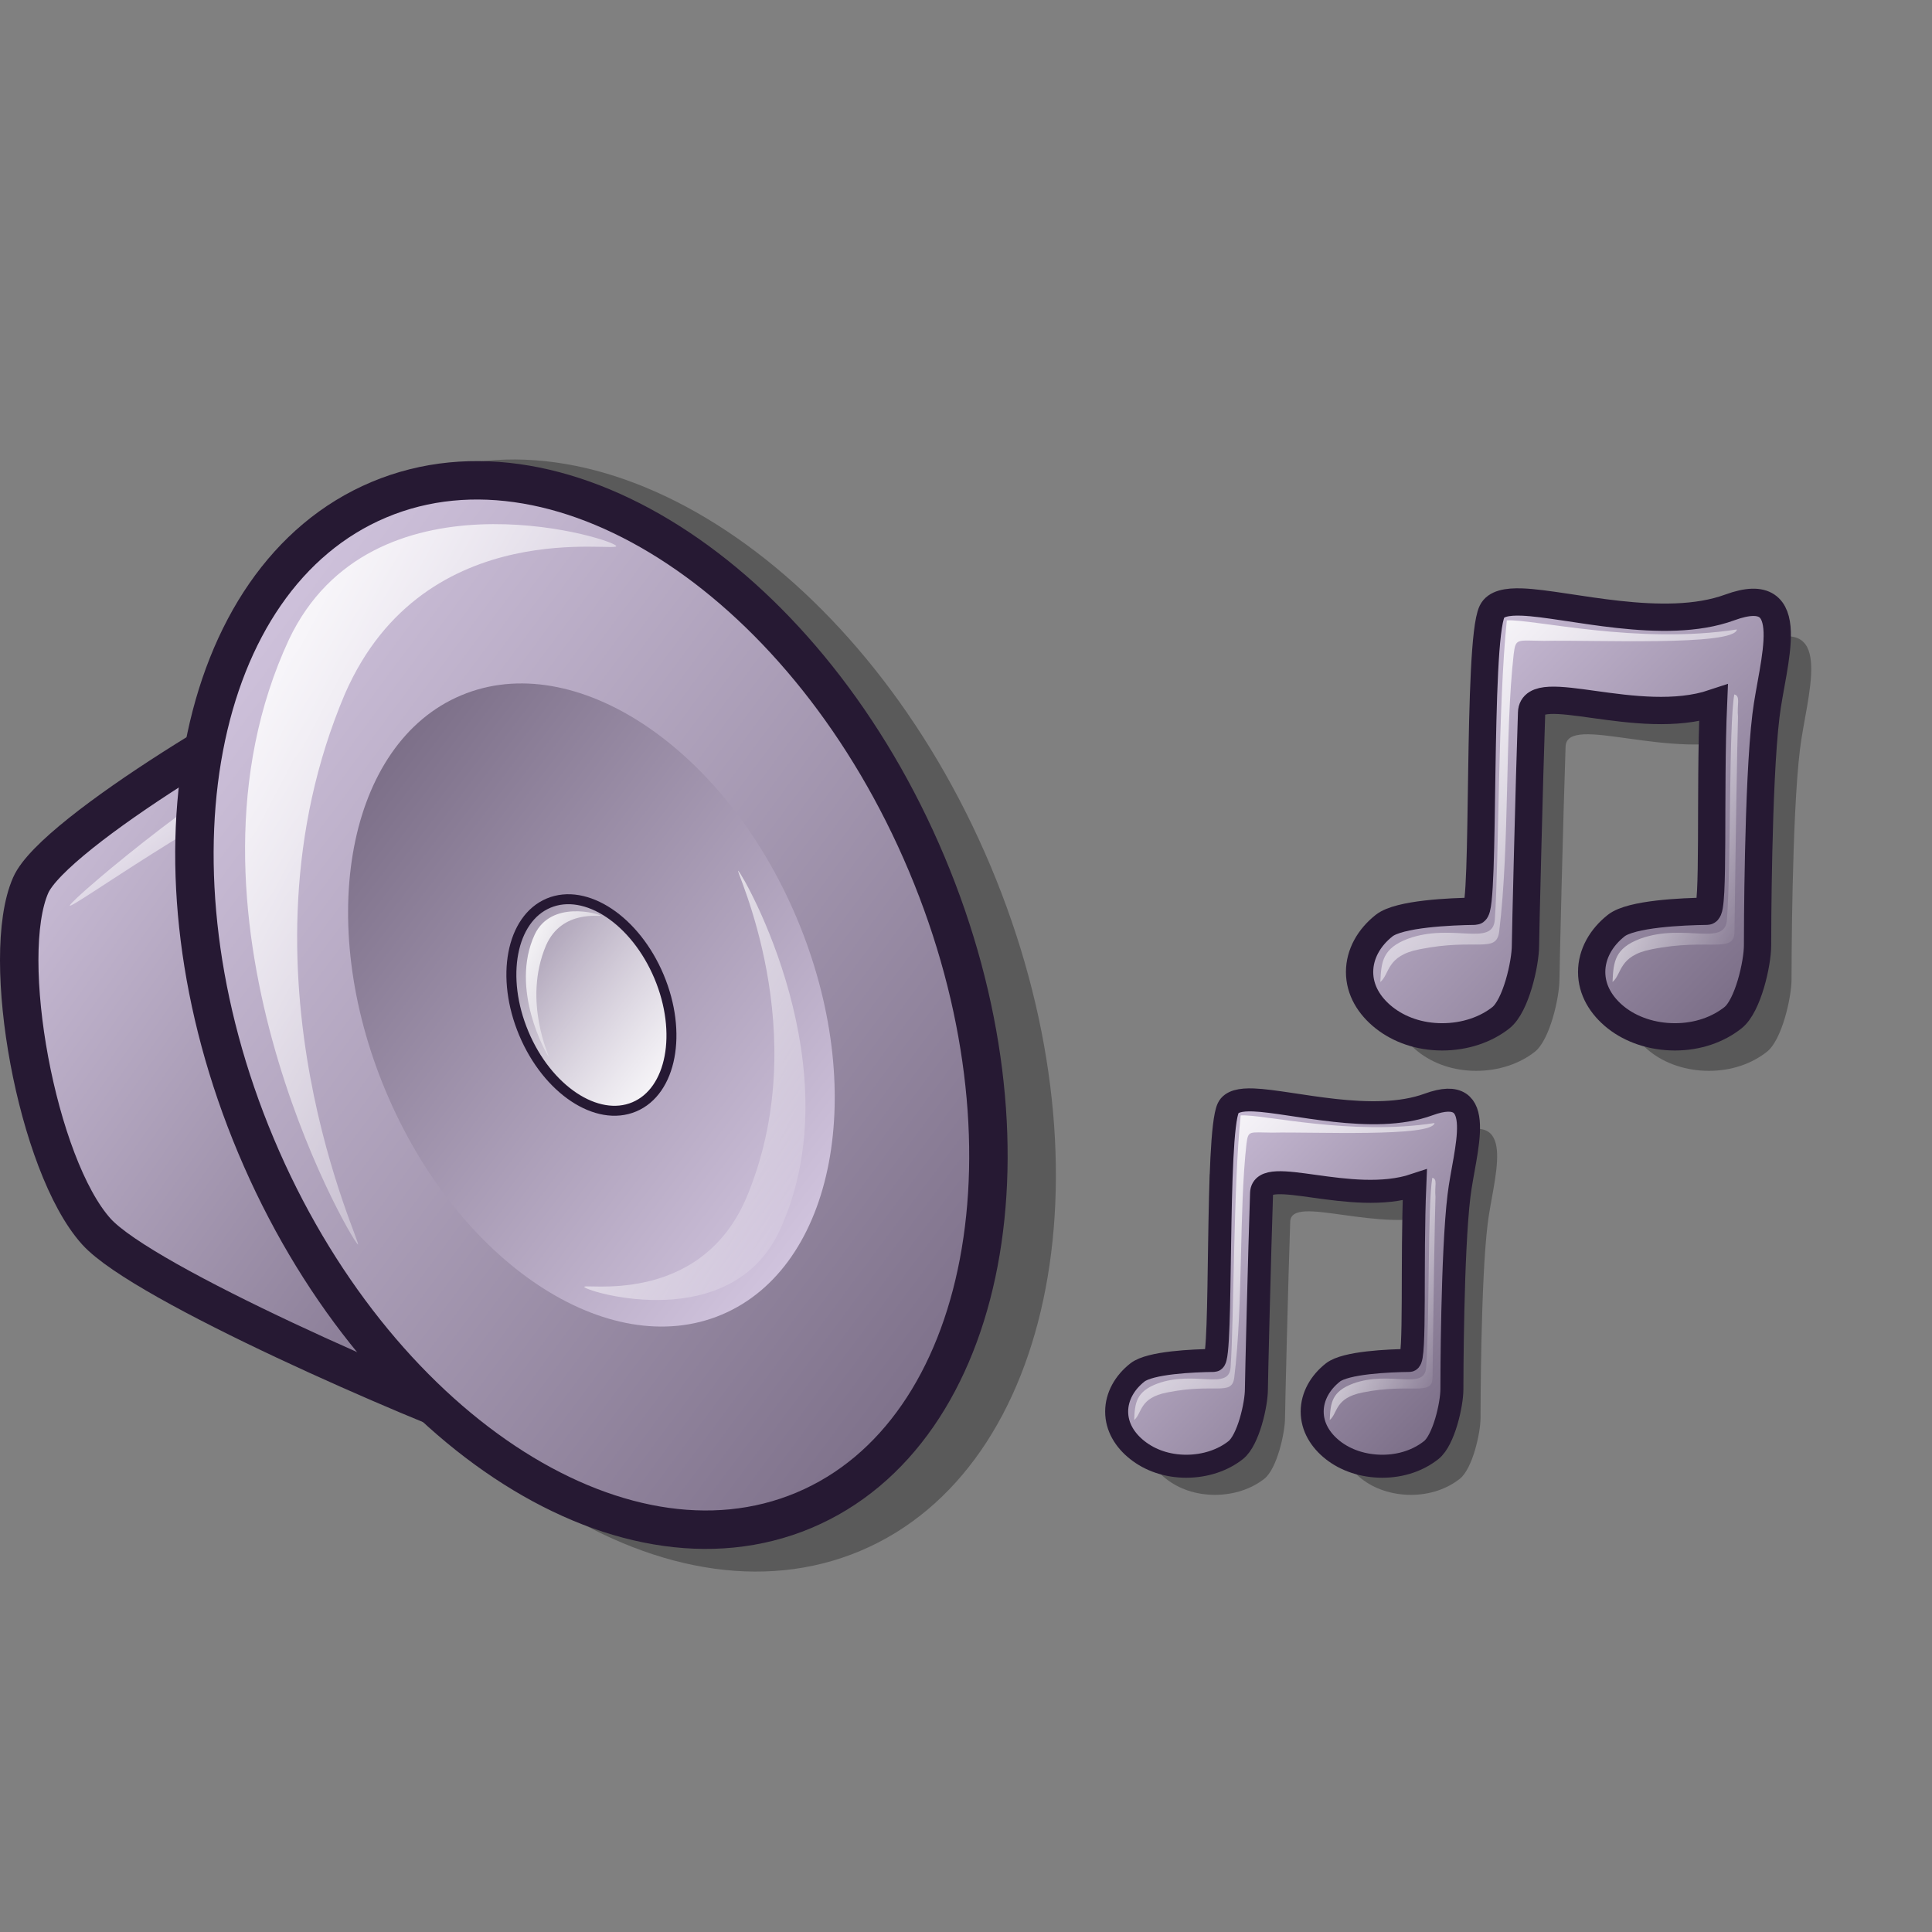 <?xml version="1.0" encoding="UTF-8" standalone="no"?>
<!-- Created with Inkscape (http://www.inkscape.org/) -->
<svg
   xmlns:dc="http://purl.org/dc/elements/1.1/"
   xmlns:cc="http://web.resource.org/cc/"
   xmlns:rdf="http://www.w3.org/1999/02/22-rdf-syntax-ns#"
   xmlns:svg="http://www.w3.org/2000/svg"
   xmlns="http://www.w3.org/2000/svg"
   xmlns:xlink="http://www.w3.org/1999/xlink"
   xmlns:sodipodi="http://inkscape.sourceforge.net/DTD/sodipodi-0.dtd"
   xmlns:inkscape="http://www.inkscape.org/namespaces/inkscape"
   id="svg1"
   sodipodi:version="0.32"
   inkscape:version="0.42"
   width="48pt"
   height="48pt"
   sodipodi:docbase="/home/jakob/dev/lila/lila-theme/branches/tango/scalable/status"
   sodipodi:docname="audio-volume-medium.svg">
  <rect width="100%" height="100%" fill="#808080" stroke="none"/>
  <defs
     id="defs3">
    <linearGradient
       id="linearGradient584">
      <stop
         style="stop-color:#ffffff;stop-opacity:1;"
         offset="0"
         id="stop585" />
      <stop
         style="stop-color:#ffffff;stop-opacity:0;"
         offset="1"
         id="stop586" />
    </linearGradient>
    <linearGradient
       id="linearGradient837">
      <stop
         style="stop-color:#d9cce6;stop-opacity:1;"
         offset="0"
         id="stop838" />
      <stop
         style="stop-color:#73667f;stop-opacity:1;"
         offset="1"
         id="stop839" />
    </linearGradient>
    <linearGradient
       inkscape:collect="always"
       xlink:href="#linearGradient837"
       id="linearGradient3693"
       gradientUnits="userSpaceOnUse"
       gradientTransform="scale(0.981,1.019)"
       x1="29.712"
       y1="35.477"
       x2="49.293"
       y2="54.942" />
    <linearGradient
       inkscape:collect="always"
       xlink:href="#linearGradient584"
       id="linearGradient3694"
       gradientUnits="userSpaceOnUse"
       gradientTransform="scale(0.993,1.007)"
       x1="30.627"
       y1="36.956"
       x2="46.527"
       y2="52.884" />
    <linearGradient
       inkscape:collect="always"
       xlink:href="#linearGradient584"
       id="linearGradient3695"
       gradientUnits="userSpaceOnUse"
       gradientTransform="scale(0.661,1.513)"
       x1="61.916"
       y1="26.809"
       x2="70.33"
       y2="35.239" />
    <linearGradient
       inkscape:collect="always"
       xlink:href="#linearGradient837"
       id="linearGradient3696"
       gradientUnits="userSpaceOnUse"
       gradientTransform="scale(0.981,1.019)"
       x1="29.712"
       y1="35.477"
       x2="49.293"
       y2="54.942" />
    <linearGradient
       inkscape:collect="always"
       xlink:href="#linearGradient584"
       id="linearGradient3697"
       gradientUnits="userSpaceOnUse"
       gradientTransform="scale(0.993,1.007)"
       x1="30.627"
       y1="36.956"
       x2="46.527"
       y2="52.884" />
    <linearGradient
       inkscape:collect="always"
       xlink:href="#linearGradient584"
       id="linearGradient3698"
       gradientUnits="userSpaceOnUse"
       gradientTransform="scale(0.661,1.513)"
       x1="61.916"
       y1="26.809"
       x2="70.33"
       y2="35.239" />
    <linearGradient
       inkscape:collect="always"
       xlink:href="#linearGradient837"
       id="linearGradient3699"
       gradientUnits="userSpaceOnUse"
       gradientTransform="scale(0.833,1.2)"
       x1="2.356"
       y1="19.132"
       x2="23.046"
       y2="40.393" />
    <linearGradient
       inkscape:collect="always"
       xlink:href="#linearGradient584"
       id="linearGradient3700"
       gradientUnits="userSpaceOnUse"
       gradientTransform="scale(1.27,0.787)"
       x1="3.282"
       y1="32.642"
       x2="9.999"
       y2="39.117" />
    <linearGradient
       inkscape:collect="always"
       xlink:href="#linearGradient837"
       id="linearGradient3701"
       gradientUnits="userSpaceOnUse"
       gradientTransform="scale(0.875,1.143)"
       x1="9.039"
       y1="15.766"
       x2="38.434"
       y2="44.444" />
    <linearGradient
       inkscape:collect="always"
       xlink:href="#linearGradient837"
       id="linearGradient3702"
       gradientUnits="userSpaceOnUse"
       gradientTransform="scale(0.87,1.15)"
       x1="32.343"
       y1="38.35"
       x2="15.038"
       y2="20.955" />
    <linearGradient
       inkscape:collect="always"
       xlink:href="#linearGradient584"
       id="linearGradient3703"
       gradientUnits="userSpaceOnUse"
       gradientTransform="scale(0.876,1.141)"
       x1="26.59"
       y1="32.936"
       x2="20.704"
       y2="26.848" />
    <linearGradient
       inkscape:collect="always"
       xlink:href="#linearGradient584"
       id="linearGradient3704"
       gradientUnits="userSpaceOnUse"
       gradientTransform="scale(0.718,1.393)"
       x1="13.529"
       y1="13.596"
       x2="29.464"
       y2="29.819" />
    <linearGradient
       inkscape:collect="always"
       xlink:href="#linearGradient584"
       id="linearGradient3705"
       gradientUnits="userSpaceOnUse"
       gradientTransform="scale(0.718,1.393)"
       x1="25.899"
       y1="22.383"
       x2="29.111"
       y2="25.653" />
    <linearGradient
       inkscape:collect="always"
       xlink:href="#linearGradient584"
       id="linearGradient3706"
       gradientUnits="userSpaceOnUse"
       gradientTransform="scale(0.718,1.393)"
       x1="28.471"
       y1="21.464"
       x2="37.966"
       y2="31.13" />
    <linearGradient
       inkscape:collect="always"
       xlink:href="#linearGradient837"
       id="linearGradient3707"
       gradientUnits="userSpaceOnUse"
       gradientTransform="scale(0.981,1.019)"
       x1="29.712"
       y1="35.477"
       x2="49.293"
       y2="54.942" />
    <linearGradient
       inkscape:collect="always"
       xlink:href="#linearGradient584"
       id="linearGradient3708"
       gradientUnits="userSpaceOnUse"
       gradientTransform="scale(0.993,1.007)"
       x1="30.627"
       y1="36.956"
       x2="46.527"
       y2="52.884" />
    <linearGradient
       inkscape:collect="always"
       xlink:href="#linearGradient584"
       id="linearGradient3709"
       gradientUnits="userSpaceOnUse"
       gradientTransform="scale(0.661,1.513)"
       x1="61.916"
       y1="26.809"
       x2="70.33"
       y2="35.239" />
    <linearGradient
       inkscape:collect="always"
       xlink:href="#linearGradient584"
       id="linearGradient1353"
       gradientUnits="userSpaceOnUse"
       gradientTransform="matrix(0.403,0,0,0.922,19.143,14.417)"
       x1="61.916"
       y1="26.809"
       x2="70.33"
       y2="35.239" />
    <linearGradient
       inkscape:collect="always"
       xlink:href="#linearGradient584"
       id="linearGradient1356"
       gradientUnits="userSpaceOnUse"
       gradientTransform="matrix(0.605,0,0,0.614,19.143,14.417)"
       x1="30.627"
       y1="36.956"
       x2="46.527"
       y2="52.884" />
    <linearGradient
       inkscape:collect="always"
       xlink:href="#linearGradient837"
       id="linearGradient1360"
       gradientUnits="userSpaceOnUse"
       gradientTransform="matrix(0.598,0,0,0.621,19.143,14.417)"
       x1="29.712"
       y1="35.477"
       x2="49.293"
       y2="54.942" />
    <linearGradient
       inkscape:collect="always"
       xlink:href="#linearGradient584"
       id="linearGradient1364"
       gradientUnits="userSpaceOnUse"
       gradientTransform="matrix(0.752,0,0,1.46,-2.057,-2.482)"
       x1="28.471"
       y1="21.464"
       x2="37.966"
       y2="31.13" />
    <linearGradient
       inkscape:collect="always"
       xlink:href="#linearGradient584"
       id="linearGradient1367"
       gradientUnits="userSpaceOnUse"
       gradientTransform="matrix(0.752,0,0,1.46,-2.057,-2.482)"
       x1="25.899"
       y1="22.383"
       x2="29.111"
       y2="25.653" />
    <linearGradient
       inkscape:collect="always"
       xlink:href="#linearGradient584"
       id="linearGradient1370"
       gradientUnits="userSpaceOnUse"
       gradientTransform="matrix(0.752,0,0,1.46,-2.057,-2.482)"
       x1="13.529"
       y1="13.596"
       x2="29.464"
       y2="29.819" />
    <linearGradient
       inkscape:collect="always"
       xlink:href="#linearGradient584"
       id="linearGradient1373"
       gradientUnits="userSpaceOnUse"
       gradientTransform="matrix(0.918,0,0,1.196,-2.057,-2.482)"
       x1="26.59"
       y1="32.936"
       x2="20.704"
       y2="26.848" />
    <linearGradient
       inkscape:collect="always"
       xlink:href="#linearGradient837"
       id="linearGradient1376"
       gradientUnits="userSpaceOnUse"
       gradientTransform="matrix(0.911,0,0,1.204,-2.057,-2.482)"
       x1="32.343"
       y1="38.35"
       x2="15.038"
       y2="20.955" />
    <linearGradient
       inkscape:collect="always"
       xlink:href="#linearGradient837"
       id="linearGradient1379"
       gradientUnits="userSpaceOnUse"
       gradientTransform="matrix(0.916,0,0,1.198,-2.057,-2.482)"
       x1="9.039"
       y1="15.766"
       x2="38.434"
       y2="44.444" />
    <linearGradient
       inkscape:collect="always"
       xlink:href="#linearGradient584"
       id="linearGradient1382"
       gradientUnits="userSpaceOnUse"
       gradientTransform="matrix(1.331,0,0,0.825,-2.057,-2.482)"
       x1="3.282"
       y1="32.642"
       x2="9.999"
       y2="39.117" />
    <linearGradient
       inkscape:collect="always"
       xlink:href="#linearGradient837"
       id="linearGradient1385"
       gradientUnits="userSpaceOnUse"
       gradientTransform="matrix(0.873,0,0,1.257,-2.057,-2.482)"
       x1="2.356"
       y1="19.132"
       x2="23.046"
       y2="40.393" />
    <linearGradient
       inkscape:collect="always"
       xlink:href="#linearGradient584"
       id="linearGradient1391"
       gradientUnits="userSpaceOnUse"
       gradientTransform="matrix(0.478,0,0,1.095,23.851,-6.196)"
       x1="61.916"
       y1="26.809"
       x2="70.33"
       y2="35.239" />
    <linearGradient
       inkscape:collect="always"
       xlink:href="#linearGradient584"
       id="linearGradient1394"
       gradientUnits="userSpaceOnUse"
       gradientTransform="matrix(0.718,0,0,0.729,23.851,-6.196)"
       x1="30.627"
       y1="36.956"
       x2="46.527"
       y2="52.884" />
    <linearGradient
       inkscape:collect="always"
       xlink:href="#linearGradient837"
       id="linearGradient1398"
       gradientUnits="userSpaceOnUse"
       gradientTransform="matrix(0.71,0,0,0.737,23.851,-6.196)"
       x1="29.712"
       y1="35.477"
       x2="49.293"
       y2="54.942" />
    <linearGradient
       inkscape:collect="always"
       xlink:href="#linearGradient584"
       id="linearGradient1402"
       gradientUnits="userSpaceOnUse"
       gradientTransform="matrix(0.589,0,0,1.349,4.358,-27.964)"
       x1="61.916"
       y1="26.809"
       x2="70.33"
       y2="35.239" />
    <linearGradient
       inkscape:collect="always"
       xlink:href="#linearGradient584"
       id="linearGradient1405"
       gradientUnits="userSpaceOnUse"
       gradientTransform="matrix(0.885,0,0,0.898,4.358,-27.964)"
       x1="30.627"
       y1="36.956"
       x2="46.527"
       y2="52.884" />
    <linearGradient
       inkscape:collect="always"
       xlink:href="#linearGradient837"
       id="linearGradient1409"
       gradientUnits="userSpaceOnUse"
       gradientTransform="matrix(0.875,0,0,0.908,4.358,-27.964)"
       x1="29.712"
       y1="35.477"
       x2="49.293"
       y2="54.942" />
  </defs>
  <sodipodi:namedview
     id="base"
     pagecolor="#ffffff"
     bordercolor="#666666"
     borderopacity="1.0"
     inkscape:pageopacity="0.0"
     inkscape:pageshadow="2"
     inkscape:zoom="8.0000000"
     inkscape:cx="35.111511"
     inkscape:cy="29.812283"
     inkscape:window-width="1018"
     inkscape:window-height="695"
     inkscape:window-x="73"
     inkscape:window-y="117"
     showguides="true"
     snaptoguides="true"
     inkscape:current-layer="svg1" />
  <path
     sodipodi:nodetypes="ccccccccccccccccccssc"
     id="path1644"
     d="M 51.546,21.069 C 51.038,21.049 50.675,21.127 50.551,21.385 C 50.055,22.42 50.332,31.307 49.985,31.312 C 49.176,31.323 47.475,31.395 46.978,31.787 C 46.481,32.179 46.164,32.726 46.164,33.325 C 46.164,33.923 46.481,34.447 46.978,34.84 C 47.475,35.232 48.142,35.473 48.9,35.473 C 49.658,35.473 50.348,35.232 50.845,34.84 C 51.342,34.447 51.659,33.041 51.659,32.443 C 51.659,32.144 51.784,26.978 51.862,24.732 C 51.901,23.609 55.388,25.25 57.888,24.415 C 57.76,27.386 57.922,31.309 57.673,31.312 C 56.864,31.323 55.163,31.395 54.666,31.787 C 54.169,32.179 53.852,32.726 53.852,33.325 C 53.852,33.923 54.169,34.447 54.666,34.84 C 55.163,35.232 55.853,35.473 56.611,35.473 C 57.368,35.473 58.036,35.232 58.533,34.84 C 59.03,34.447 59.347,33.041 59.347,32.443 C 59.347,32.144 59.353,27.067 59.625,24.836 C 59.832,23.087 60.813,20.374 58.427,21.248 C 56.248,22.046 53.068,21.128 51.546,21.069 z "
     style="font-size:12px;fill:#000000;fill-opacity:0.301;fill-rule:evenodd;stroke:none;stroke-width:1.25" />
  <path
     sodipodi:nodetypes="ccccccccccccccccccssc"
     id="path1645"
     d="M 50.42,19.943 C 49.912,19.923 49.549,20.001 49.425,20.259 C 48.929,21.294 49.206,30.181 48.859,30.186 C 48.05,30.197 46.349,30.269 45.852,30.661 C 45.355,31.053 45.038,31.6 45.038,32.199 C 45.038,32.797 45.355,33.321 45.852,33.714 C 46.349,34.106 47.016,34.347 47.774,34.347 C 48.532,34.347 49.222,34.106 49.719,33.714 C 50.216,33.321 50.533,31.915 50.533,31.317 C 50.533,31.018 50.659,25.852 50.736,23.606 C 50.775,22.483 54.262,24.124 56.762,23.289 C 56.634,26.26 56.796,30.183 56.548,30.186 C 55.738,30.197 54.037,30.269 53.54,30.661 C 53.043,31.053 52.726,31.6 52.726,32.199 C 52.726,32.797 53.043,33.321 53.54,33.714 C 54.037,34.106 54.727,34.347 55.485,34.347 C 56.242,34.347 56.91,34.106 57.407,33.714 C 57.904,33.321 58.221,31.915 58.221,31.317 C 58.221,31.018 58.227,25.941 58.499,23.71 C 58.706,21.962 59.687,19.248 57.301,20.122 C 55.122,20.92 51.942,20.002 50.42,19.943 z "
     style="font-size:12px;fill:url(#linearGradient1398);fill-opacity:1;fill-rule:evenodd;stroke:#261933;stroke-width:0.904;stroke-opacity:1" />
  <path
     sodipodi:nodetypes="ccssssccss"
     id="path1647"
     d="M 46.64,31.097 C 45.803,31.414 45.755,31.852 45.725,32.53 C 46.044,32.269 45.914,31.658 47.025,31.446 C 48.911,31.067 49.559,31.598 49.662,30.868 C 50.016,27.947 49.845,24.317 50.144,21.658 C 50.214,21.135 50.243,21.22 51.151,21.229 C 52.747,21.193 57.463,21.412 57.538,20.851 C 54.24,21.364 50.759,20.496 49.915,20.551 C 49.626,23.314 49.656,28.494 49.518,30.459 C 49.454,31.386 48.114,30.562 46.64,31.097 z "
     style="font-size:12px;fill:url(#linearGradient1394);fill-rule:evenodd;stroke-width:1pt" />
  <path
     sodipodi:nodetypes="ccssscss"
     id="path1648"
     d="M 54.332,31.097 C 53.494,31.414 53.447,31.852 53.417,32.53 C 53.736,32.269 53.606,31.658 54.717,31.446 C 56.602,31.067 57.449,31.605 57.458,30.868 C 57.499,27.581 57.543,24.856 57.574,23.746 C 57.534,23.335 57.667,23.053 57.45,23.004 C 57.265,24.097 57.347,28.494 57.209,30.459 C 57.146,31.386 55.806,30.562 54.332,31.097 z "
     style="font-size:12px;fill:url(#linearGradient1391);fill-rule:evenodd;stroke-width:1pt" />
  <g
     transform="matrix(-0.589,0.248,0.28,0.665,27.798,5.406)"
     style="font-size:12px;opacity:0.296"
     id="g1204">
    <path
       sodipodi:nodetypes="cssss"
       id="path1205"
       d="M 40.182,49.684 C 43.741,46.988 55.413,36.82 56.783,33.598 C 58.501,29.556 56.259,19.434 53.193,16.717 C 50.944,14.724 36.64,12.56 32.522,12.563 C 28.414,12.567 34.839,53.731 40.182,49.684 z "
       style="fill-rule:evenodd;stroke-width:1.875" />
    <path
       transform="matrix(1.373,0,0,1.373,-17.616,-13.822)"
       id="path1206"
       d="M 46.996,33.682 C 46.996,44.405 40.469,53.107 32.427,53.107 C 24.385,53.107 17.858,44.405 17.858,33.682 C 17.858,22.96 24.385,14.258 32.427,14.258 C 40.469,14.258 46.996,22.96 46.996,33.682 z "
       style="fill-rule:evenodd;stroke-width:1.875" />
  </g>
  <path
     sodipodi:nodetypes="cssss"
     id="path1207"
     d="M 16.518,47.402 C 13.847,46.462 4.76,42.54 3.19,40.794 C 1.22,38.604 -0.033,31.707 1.017,29.323 C 1.786,27.575 9.292,23.115 11.608,22.228 C 13.919,21.343 20.528,48.812 16.518,47.402 z "
     style="font-size:12px;fill:url(#linearGradient1385);fill-opacity:1;fill-rule:evenodd;stroke:#261933;stroke-width:1.273;stroke-opacity:1" />
  <path
     sodipodi:nodetypes="cssss"
     id="path1208"
     d="M 2.312,29.995 C 2.385,29.76 7.741,25.243 10.109,24.455 C 10.728,24.249 11.354,26.76 11.274,27.015 C 11.214,27.203 10.221,25.608 9.691,25.784 C 7.234,26.601 2.246,30.203 2.312,29.995 z "
     style="font-size:12px;fill:url(#linearGradient1382);fill-rule:evenodd;stroke-width:1pt" />
  <path
     id="path1209"
     d="M 8.483,37.964 C 12.369,47.203 20.499,52.609 26.631,50.03 C 32.763,47.45 34.586,37.859 30.7,28.62 C 26.814,19.381 18.683,13.975 12.552,16.554 C 6.42,19.133 4.597,28.725 8.483,37.964 z "
     style="font-size:12px;fill:url(#linearGradient1379);fill-opacity:1;fill-rule:evenodd;stroke:#261933;stroke-width:1.273" />
  <path
     id="path1210"
     d="M 12.783,36.156 C 15.165,41.818 20.148,45.131 23.906,43.55 C 27.664,41.97 28.781,36.091 26.4,30.428 C 24.018,24.766 19.035,21.453 15.277,23.034 C 11.518,24.614 10.401,30.493 12.783,36.156 z "
     style="font-size:12px;fill:url(#linearGradient1376);fill-opacity:1;fill-rule:evenodd;stroke-width:0.375" />
  <path
     id="path1211"
     d="M 17.352,34.234 C 18.135,36.097 19.774,37.186 21.011,36.666 C 22.247,36.147 22.614,34.213 21.831,32.35 C 21.047,30.487 19.408,29.398 18.172,29.917 C 16.936,30.437 16.568,32.371 17.352,34.234 z "
     style="font-size:12px;fill:url(#linearGradient1373);fill-rule:evenodd;stroke:#261933;stroke-width:0.33" />
  <path
     sodipodi:nodetypes="cssss"
     id="path1212"
     d="M 11.849,41.22 C 11.526,40.905 5.383,30.168 9.579,21.169 C 12.296,15.486 20.081,17.761 20.405,18.076 C 20.699,18.362 14.088,16.911 11.431,22.974 C 7.5,32.225 12.143,41.507 11.849,41.22 z "
     style="font-size:12px;fill:url(#linearGradient1370);fill-rule:evenodd;stroke-width:1pt" />
  <path
     sodipodi:nodetypes="cssss"
     id="path1213"
     d="M 18.172,34.996 C 18.107,34.932 16.869,32.768 17.715,30.954 C 18.262,29.809 19.832,30.267 19.897,30.331 C 19.956,30.388 18.624,30.096 18.088,31.318 C 17.296,33.183 18.232,35.054 18.172,34.996 z "
     style="font-size:12px;fill:url(#linearGradient1367);fill-rule:evenodd;stroke-width:1pt" />
  <path
     sodipodi:nodetypes="cssss"
     id="path1214"
     d="M 24.458,28.849 C 24.651,29.036 28.311,35.434 25.811,40.796 C 24.192,44.183 19.553,42.827 19.36,42.639 C 19.185,42.469 23.124,43.334 24.707,39.721 C 27.049,34.209 24.283,28.678 24.458,28.849 z "
     style="font-size:12px;fill:url(#linearGradient1364);fill-rule:evenodd;stroke-width:1pt" />
  <path
     sodipodi:nodetypes="ccccccccccccccccccssc"
     id="path1216"
     d="M 42.473,37.386 C 42.046,37.369 41.739,37.434 41.635,37.652 C 41.218,38.524 41.45,46.01 41.159,46.014 C 40.477,46.023 39.044,46.084 38.625,46.414 C 38.207,46.745 37.94,47.206 37.94,47.71 C 37.94,48.213 38.207,48.655 38.625,48.986 C 39.044,49.316 39.606,49.519 40.245,49.519 C 40.883,49.519 41.464,49.316 41.883,48.986 C 42.301,48.655 42.568,47.471 42.568,46.967 C 42.568,46.715 42.674,42.363 42.74,40.471 C 42.773,39.525 45.71,40.908 47.816,40.205 C 47.708,42.707 47.844,46.011 47.635,46.014 C 46.953,46.023 45.52,46.084 45.102,46.414 C 44.683,46.745 44.416,47.206 44.416,47.71 C 44.416,48.213 44.683,48.655 45.102,48.986 C 45.52,49.316 46.102,49.519 46.74,49.519 C 47.378,49.519 47.94,49.316 48.359,48.986 C 48.778,48.655 49.045,47.471 49.045,46.967 C 49.045,46.715 49.05,42.438 49.279,40.559 C 49.453,39.086 50.28,36.8 48.27,37.536 C 46.434,38.209 43.756,37.435 42.473,37.386 z "
     style="font-size:12px;fill:#000000;fill-opacity:0.301;fill-rule:evenodd;stroke:none;stroke-width:1.25" />
  <path
     sodipodi:nodetypes="ccccccccccccccccccssc"
     id="path1217"
     d="M 41.525,36.437 C 41.097,36.42 40.791,36.486 40.687,36.704 C 40.269,37.575 40.502,45.062 40.21,45.066 C 39.528,45.075 38.095,45.135 37.677,45.466 C 37.258,45.796 36.991,46.257 36.991,46.761 C 36.991,47.265 37.258,47.707 37.677,48.037 C 38.095,48.368 38.658,48.571 39.296,48.571 C 39.934,48.571 40.516,48.368 40.934,48.037 C 41.353,47.707 41.62,46.522 41.62,46.018 C 41.62,45.766 41.726,41.415 41.791,39.523 C 41.824,38.577 44.761,39.959 46.867,39.256 C 46.76,41.759 46.896,45.063 46.687,45.066 C 46.004,45.075 44.572,45.135 44.153,45.466 C 43.735,45.796 43.468,46.257 43.468,46.761 C 43.468,47.265 43.735,47.707 44.153,48.037 C 44.572,48.368 45.153,48.571 45.791,48.571 C 46.43,48.571 46.992,48.368 47.41,48.037 C 47.829,47.707 48.096,46.522 48.096,46.018 C 48.096,45.766 48.102,41.49 48.331,39.611 C 48.505,38.137 49.331,35.851 47.321,36.588 C 45.486,37.26 42.807,36.487 41.525,36.437 z "
     style="font-size:12px;fill:url(#linearGradient1360);fill-opacity:1;fill-rule:evenodd;stroke:#261933;stroke-width:0.762;stroke-opacity:1" />
  <path
     d="M 40.075,39.715 C 40.074,39.715 40.073,39.715 40.072,39.715 L 40.072,38.897 C 40.073,38.897 40.074,38.897 40.075,38.897 L 40.075,39.715 z "
     id="path1218"
     style="font-size:12px;fill-opacity:1;stroke-width:1pt" />
  <path
     sodipodi:nodetypes="ccssssccss"
     id="path1219"
     d="M 38.341,45.833 C 37.635,46.1 37.595,46.469 37.57,47.04 C 37.839,46.821 37.729,46.305 38.665,46.127 C 40.254,45.808 40.799,46.255 40.886,45.641 C 41.185,43.179 41.041,40.122 41.292,37.882 C 41.352,37.441 41.376,37.513 42.141,37.52 C 43.485,37.49 47.458,37.675 47.521,37.202 C 44.743,37.634 41.81,36.903 41.099,36.949 C 40.856,39.276 40.881,43.64 40.765,45.296 C 40.711,46.077 39.582,45.383 38.341,45.833 z "
     style="font-size:12px;fill:url(#linearGradient1356);fill-rule:evenodd;stroke-width:1pt" />
  <path
     sodipodi:nodetypes="ccssscss"
     id="path1220"
     d="M 44.82,45.833 C 44.115,46.1 44.075,46.469 44.049,47.04 C 44.318,46.821 44.209,46.305 45.145,46.127 C 46.733,45.808 47.446,46.261 47.454,45.641 C 47.488,42.872 47.525,40.576 47.552,39.641 C 47.517,39.295 47.63,39.057 47.447,39.015 C 47.291,39.936 47.36,43.64 47.244,45.296 C 47.191,46.077 46.062,45.383 44.82,45.833 z "
     style="font-size:12px;fill:url(#linearGradient1353);fill-rule:evenodd;stroke-width:1pt" />
</svg>
